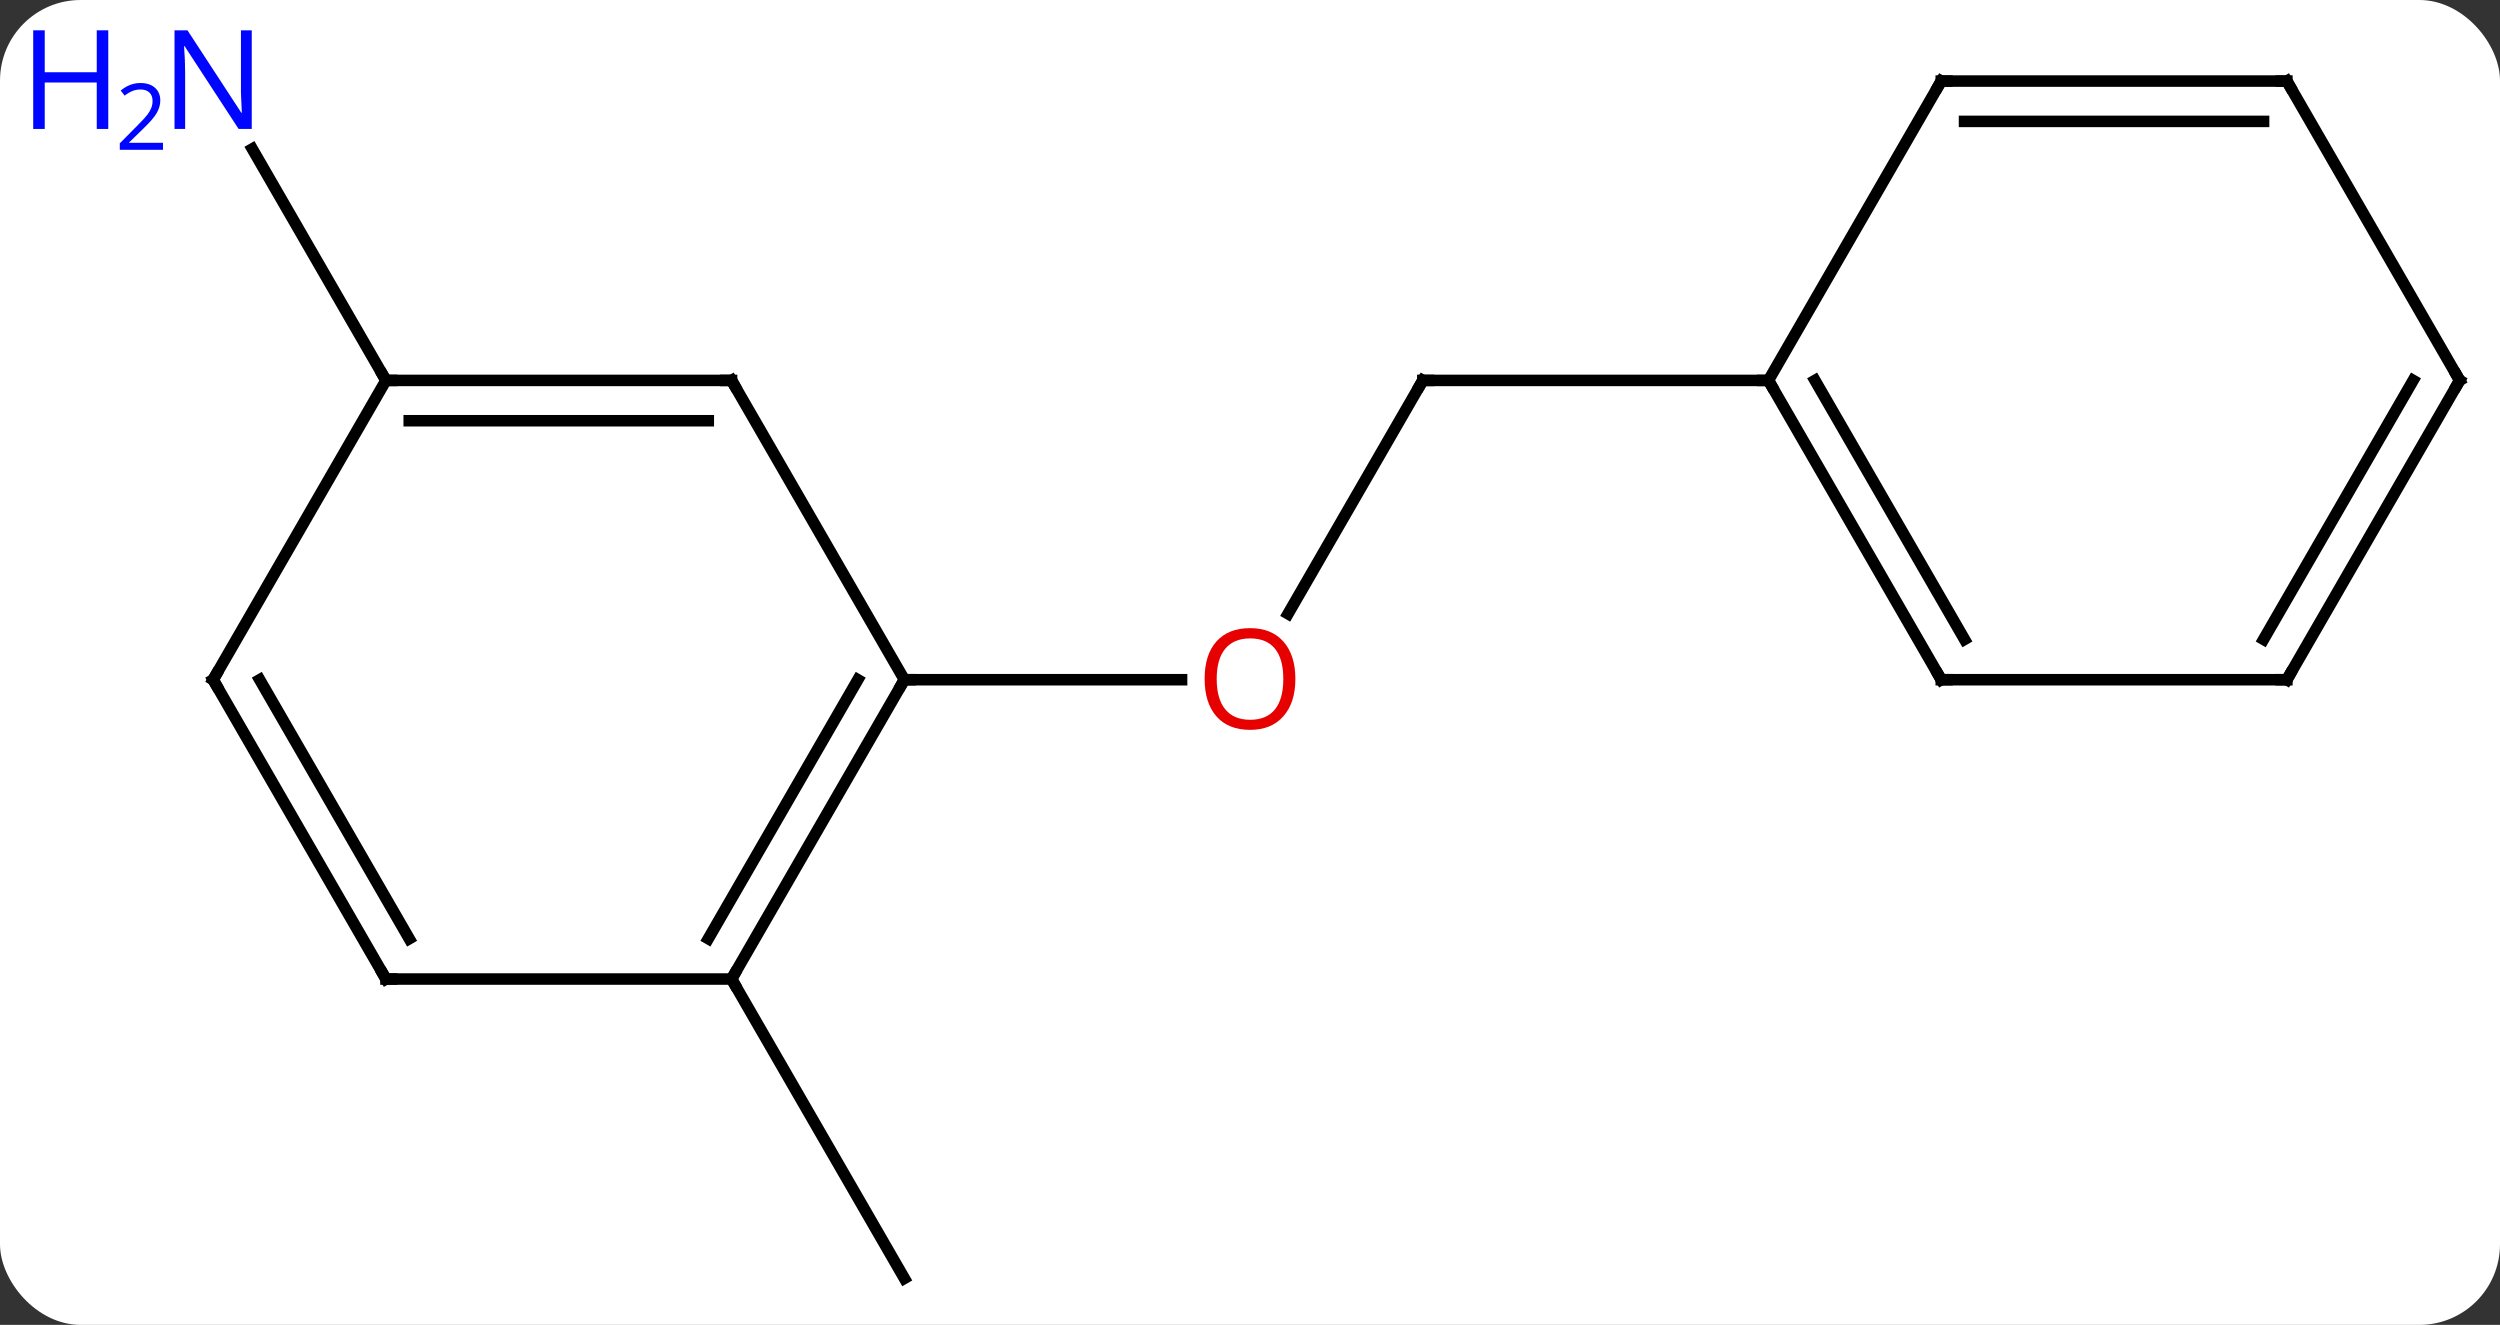 <svg width="217" viewBox="0 0 217 115" style="fill-opacity:1; color-rendering:auto; color-interpolation:auto; text-rendering:auto; stroke:black; stroke-linecap:square; stroke-miterlimit:10; shape-rendering:auto; stroke-opacity:1; fill:black; stroke-dasharray:none; font-weight:normal; stroke-width:1; font-family:'Open Sans'; font-style:normal; stroke-linejoin:miter; font-size:12; stroke-dashoffset:0; image-rendering:auto;" height="115" class="cas-substance-image" xmlns:xlink="http://www.w3.org/1999/xlink" xmlns="http://www.w3.org/2000/svg"><rect x="0" y="0" width="217" height="115" fill="#333333" stroke="none"/><svg class="cas-substance-single-component"><rect y="0" x="0" width="217" stroke="none" ry="7" rx="7" height="115" fill="white" class="cas-substance-group"/><svg y="0" x="0" width="217" viewBox="0 0 217 115" style="fill:black;" height="115" class="cas-substance-single-component-image"><svg><g><g transform="translate(116,59)" style="text-rendering:geometricPrecision; color-rendering:optimizeQuality; color-interpolation:linearRGB; stroke-linecap:butt; image-rendering:optimizeQuality;"><line y2="-25.98" y1="-5.722" x2="7.5" x1="-4.197" style="fill:none;"/><line y2="0" y1="0" x2="-37.5" x1="-13.438" style="fill:none;"/><line y2="-25.98" y1="-25.98" x2="37.5" x1="7.5" style="fill:none;"/><line y2="25.98" y1="51.963" x2="-52.5" x1="-37.5" style="fill:none;"/><line y2="-25.98" y1="-46.075" x2="-82.5" x1="-94.101" style="fill:none;"/><line y2="25.98" y1="0" x2="-52.5" x1="-37.5" style="fill:none;"/><line y2="22.48" y1="-0" x2="-54.521" x1="-41.541" style="fill:none;"/><line y2="-25.98" y1="0" x2="-52.5" x1="-37.5" style="fill:none;"/><line y2="25.98" y1="25.98" x2="-82.5" x1="-52.5" style="fill:none;"/><line y2="-25.98" y1="-25.98" x2="-82.5" x1="-52.5" style="fill:none;"/><line y2="-22.48" y1="-22.48" x2="-80.479" x1="-54.521" style="fill:none;"/><line y2="0" y1="25.98" x2="-97.5" x1="-82.5" style="fill:none;"/><line y2="-0" y1="22.48" x2="-93.459" x1="-80.479" style="fill:none;"/><line y2="0" y1="-25.98" x2="-97.5" x1="-82.5" style="fill:none;"/><line y2="0" y1="-25.98" x2="52.5" x1="37.5" style="fill:none;"/><line y2="-3.5" y1="-25.98" x2="54.521" x1="41.541" style="fill:none;"/><line y2="-51.963" y1="-25.98" x2="52.5" x1="37.5" style="fill:none;"/><line y2="0" y1="0" x2="82.5" x1="52.5" style="fill:none;"/><line y2="-51.963" y1="-51.963" x2="82.5" x1="52.5" style="fill:none;"/><line y2="-48.463" y1="-48.463" x2="80.479" x1="54.521" style="fill:none;"/><line y2="-25.98" y1="0" x2="97.5" x1="82.5" style="fill:none;"/><line y2="-25.98" y1="-3.5" x2="93.459" x1="80.479" style="fill:none;"/><line y2="-25.98" y1="-51.963" x2="97.5" x1="82.5" style="fill:none;"/></g><g transform="translate(116,59)" style="fill:rgb(230,0,0); text-rendering:geometricPrecision; color-rendering:optimizeQuality; image-rendering:optimizeQuality; font-family:'Open Sans'; stroke:rgb(230,0,0); color-interpolation:linearRGB;"><path style="stroke:none;" d="M-3.562 -0.07 Q-3.562 1.992 -4.602 3.172 Q-5.641 4.352 -7.484 4.352 Q-9.375 4.352 -10.406 3.188 Q-11.438 2.023 -11.438 -0.086 Q-11.438 -2.18 -10.406 -3.328 Q-9.375 -4.477 -7.484 -4.477 Q-5.625 -4.477 -4.594 -3.305 Q-3.562 -2.133 -3.562 -0.07 ZM-10.391 -0.07 Q-10.391 1.664 -9.648 2.57 Q-8.906 3.477 -7.484 3.477 Q-6.062 3.477 -5.336 2.578 Q-4.609 1.68 -4.609 -0.07 Q-4.609 -1.805 -5.336 -2.695 Q-6.062 -3.586 -7.484 -3.586 Q-8.906 -3.586 -9.648 -2.688 Q-10.391 -1.789 -10.391 -0.07 Z"/></g><g transform="translate(116,59)" style="stroke-linecap:butt; text-rendering:geometricPrecision; color-rendering:optimizeQuality; image-rendering:optimizeQuality; font-family:'Open Sans'; color-interpolation:linearRGB; stroke-miterlimit:5;"><path style="fill:none;" d="M7.25 -25.547 L7.5 -25.98 L8 -25.98"/><path style="fill:rgb(0,5,255); stroke:none;" d="M-94.148 -47.807 L-95.289 -47.807 L-99.977 -54.994 L-100.023 -54.994 Q-99.93 -53.729 -99.93 -52.682 L-99.93 -47.807 L-100.852 -47.807 L-100.852 -56.369 L-99.727 -56.369 L-95.055 -49.213 L-95.008 -49.213 Q-95.008 -49.369 -95.055 -50.229 Q-95.102 -51.088 -95.086 -51.463 L-95.086 -56.369 L-94.148 -56.369 L-94.148 -47.807 Z"/><path style="fill:rgb(0,5,255); stroke:none;" d="M-106.602 -47.807 L-107.602 -47.807 L-107.602 -51.838 L-112.117 -51.838 L-112.117 -47.807 L-113.117 -47.807 L-113.117 -56.369 L-112.117 -56.369 L-112.117 -52.729 L-107.602 -52.729 L-107.602 -56.369 L-106.602 -56.369 L-106.602 -47.807 Z"/><path style="fill:rgb(0,5,255); stroke:none;" d="M-101.852 -45.997 L-105.602 -45.997 L-105.602 -46.56 L-104.102 -48.075 Q-103.414 -48.763 -103.195 -49.06 Q-102.977 -49.357 -102.867 -49.638 Q-102.758 -49.919 -102.758 -50.247 Q-102.758 -50.7 -103.031 -50.966 Q-103.305 -51.232 -103.805 -51.232 Q-104.148 -51.232 -104.469 -51.115 Q-104.789 -50.997 -105.18 -50.7 L-105.523 -51.138 Q-104.742 -51.794 -103.805 -51.794 Q-103.008 -51.794 -102.547 -51.38 Q-102.086 -50.966 -102.086 -50.279 Q-102.086 -49.732 -102.391 -49.2 Q-102.695 -48.669 -103.539 -47.857 L-104.789 -46.638 L-104.789 -46.607 L-101.852 -46.607 L-101.852 -45.997 Z"/><path style="fill:none;" d="M-37.75 0.433 L-37.5 0 L-37 0"/><path style="fill:none;" d="M-52.25 25.547 L-52.5 25.98 L-52.25 26.413"/><path style="fill:none;" d="M-52.25 -25.547 L-52.5 -25.98 L-53 -25.98"/><path style="fill:none;" d="M-82 25.98 L-82.5 25.98 L-82.75 25.547"/><path style="fill:none;" d="M-82 -25.98 L-82.5 -25.98 L-82.75 -26.413"/><path style="fill:none;" d="M-97.25 0.433 L-97.5 0 L-97.25 -0.433"/><path style="fill:none;" d="M37.75 -25.547 L37.5 -25.98 L37 -25.98"/><path style="fill:none;" d="M52.25 -0.433 L52.5 0 L53 0"/><path style="fill:none;" d="M52.25 -51.53 L52.5 -51.963 L53 -51.963"/><path style="fill:none;" d="M82 -0 L82.5 0 L82.75 -0.433"/><path style="fill:none;" d="M82 -51.963 L82.5 -51.963 L82.75 -51.53"/><path style="fill:none;" d="M97.25 -25.547 L97.5 -25.98 L97.25 -26.413"/></g></g></svg></svg></svg></svg>
